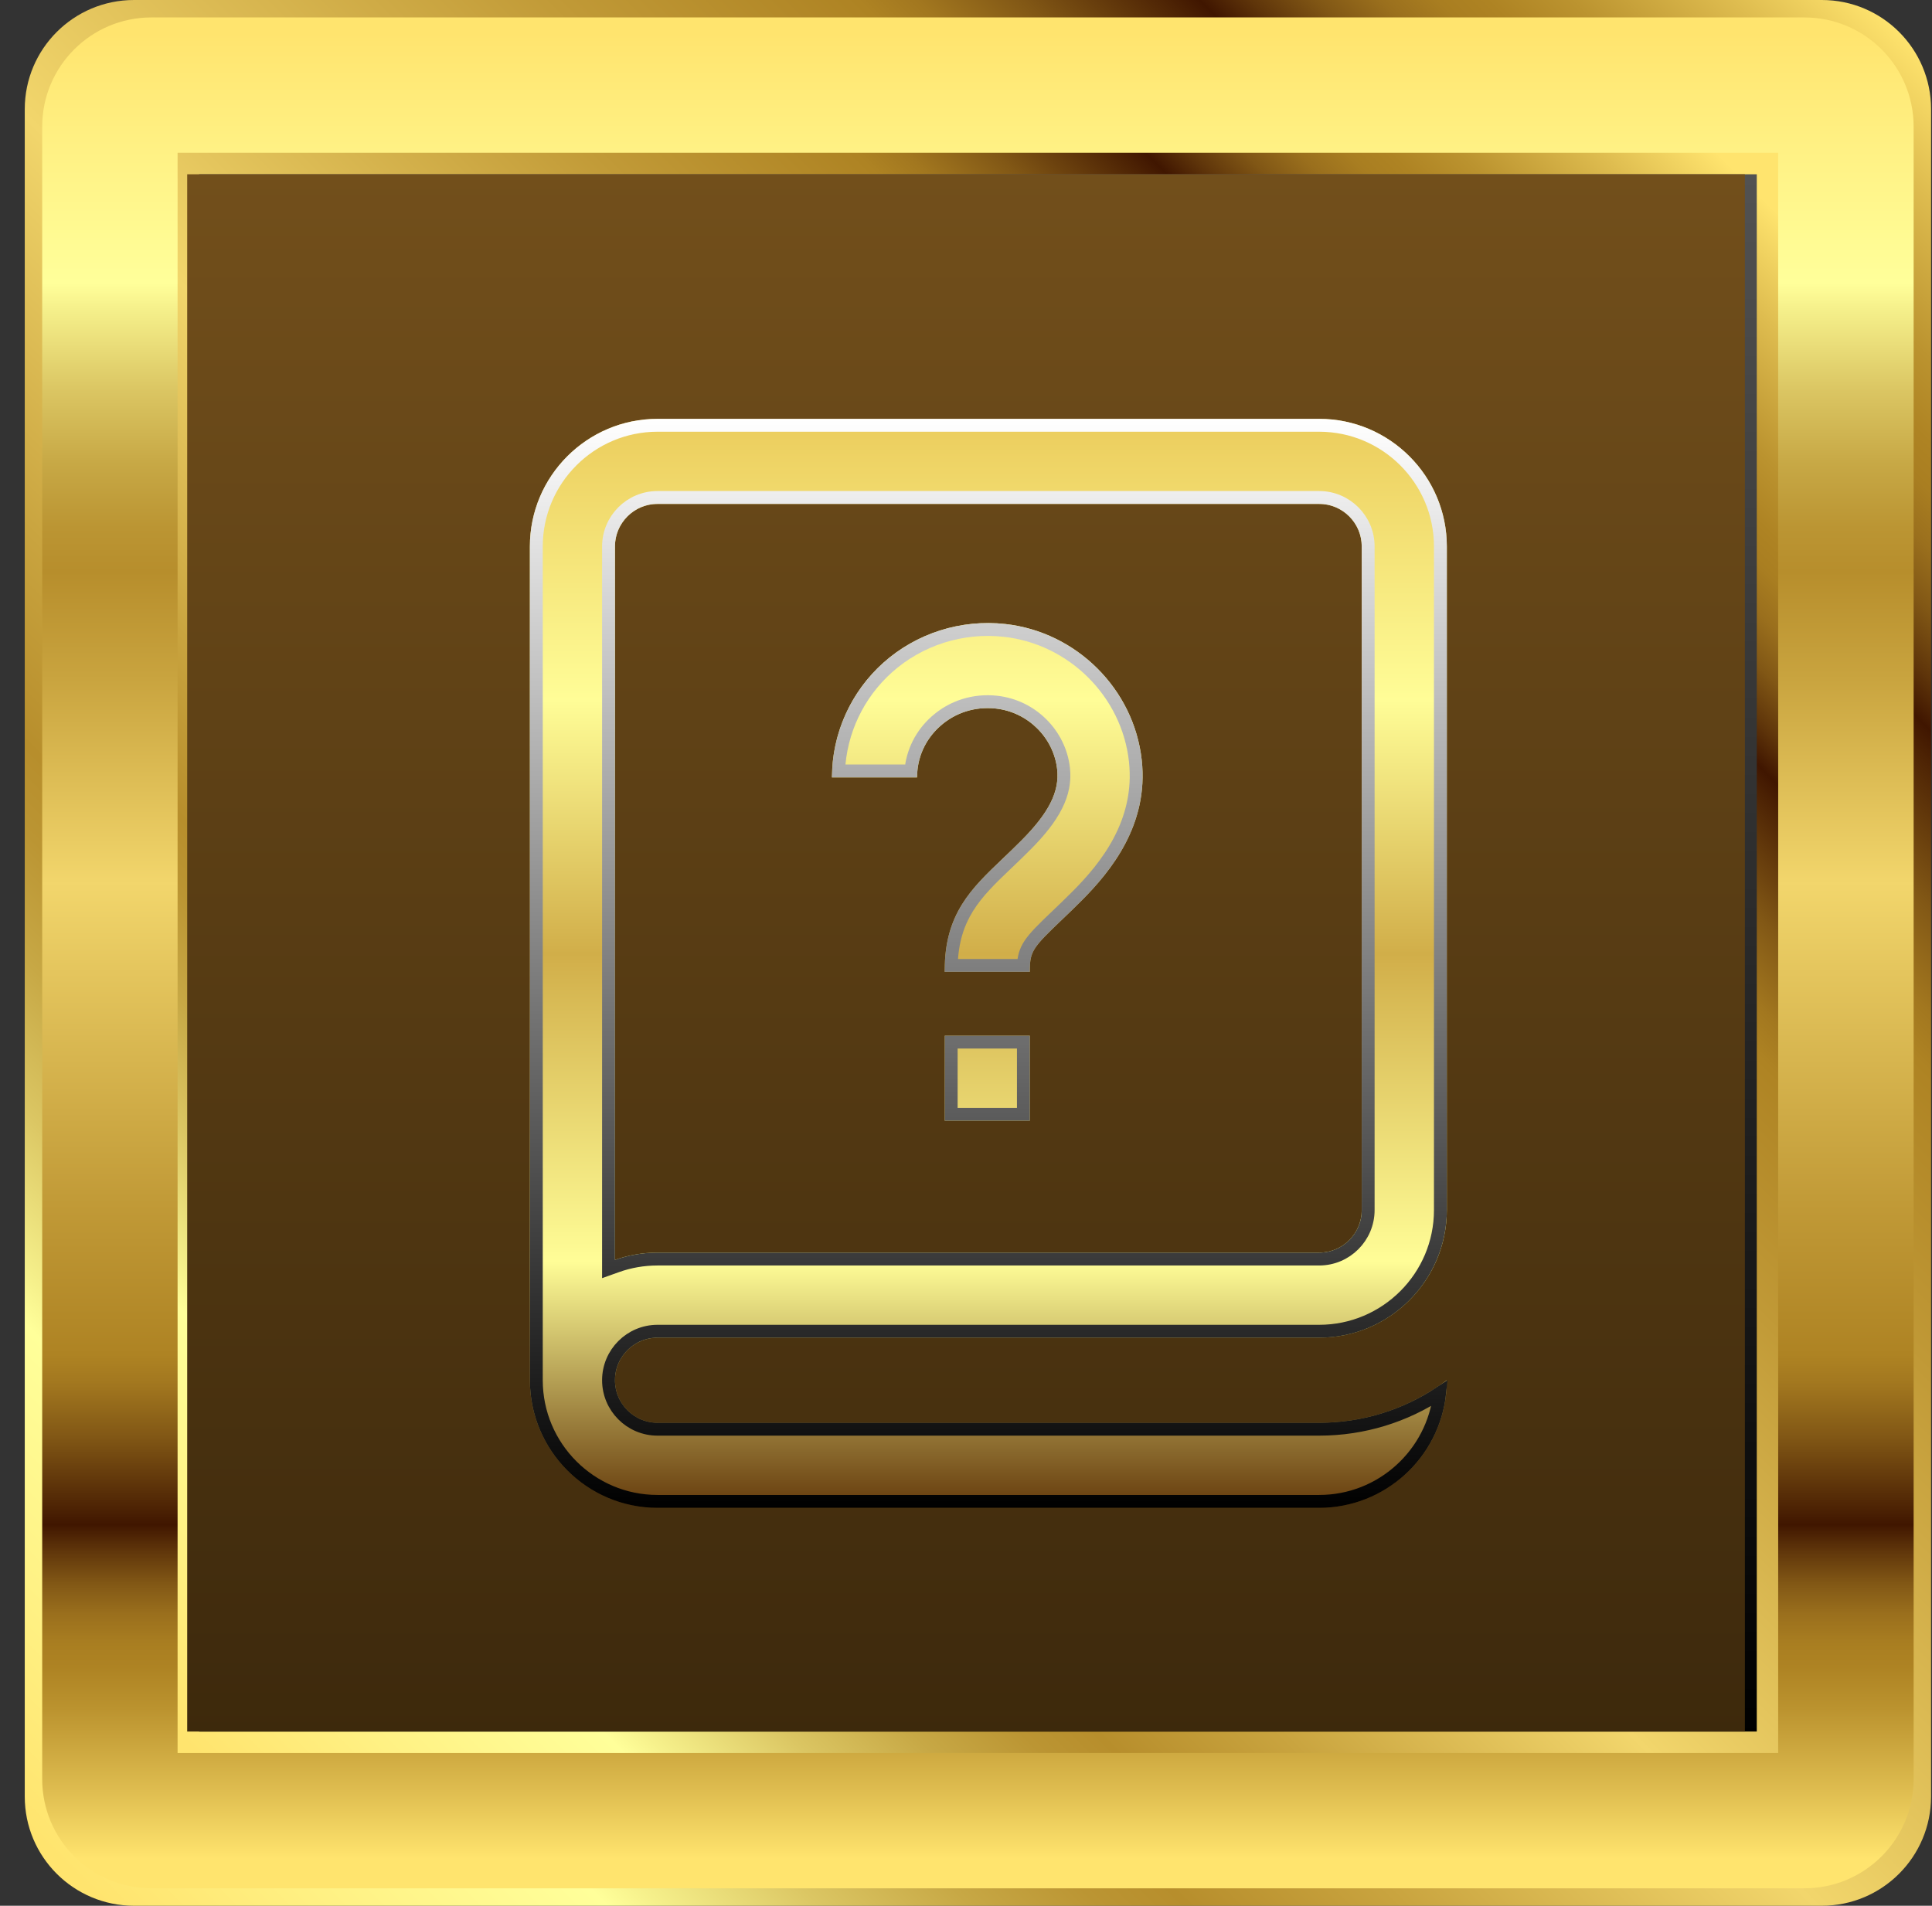 <svg width="75" height="74" viewBox="0 0 75 74" fill="none" xmlns="http://www.w3.org/2000/svg">
<rect x="0" y="0" width="75" height="74" fill="#333333" stroke="none"/>
<g clip-path="url(#clip0)">
<path d="M70.724 74H5.202C2.859 74 0.961 72.103 0.961 69.763V4.24C0.961 1.897 2.859 0 5.202 0H70.724C73.067 0 74.964 1.897 74.964 4.24V69.763C74.961 72.103 73.064 74 70.724 74Z" fill="url(#paint0_linear)"/>
<path d="M70.047 73.323H5.878C3.536 73.323 1.638 71.426 1.638 69.083V4.917C1.638 2.575 3.536 0.677 5.878 0.677H70.047C72.389 0.677 74.287 2.575 74.287 4.917V69.086C74.284 71.426 72.387 73.323 70.047 73.323Z" fill="url(#paint1_linear)"/>
<path d="M69.029 5.932H6.894V68.068H69.029V5.932Z" fill="url(#paint2_linear)"/>
<path d="M68.198 6.767H7.728V67.236H68.198V6.767Z" fill="url(#paint3_linear)"/>
<path d="M67.736 6.767H7.267V67.236H67.736V6.767Z" fill="url(#paint4_linear)"/>
<g clip-path="url(#clip1)">
<path d="M25.525 51.942H51.21C53.943 51.942 56.166 49.719 56.166 46.987V21.219C56.166 18.487 53.943 16.264 51.21 16.264H25.525C22.793 16.264 20.57 18.487 20.57 21.219V53.594C20.57 56.326 22.793 58.549 25.525 58.549H49.559H51.21C53.943 58.549 56.166 56.326 56.166 53.594V53.59C54.785 54.629 53.068 55.246 51.21 55.246H49.559H25.525C24.614 55.246 23.873 54.505 23.873 53.594C23.873 52.683 24.614 51.942 25.525 51.942ZM23.873 21.219C23.873 20.308 24.614 19.567 25.525 19.567H51.21C52.121 19.567 52.862 20.308 52.862 21.219V46.987C52.862 47.898 52.121 48.639 51.21 48.639H25.525C24.946 48.639 24.39 48.738 23.873 48.922V21.219ZM35.601 30.187H32.297C32.297 28.492 33.024 26.87 34.29 25.736C35.573 24.588 37.299 24.039 39.026 24.23C41.792 24.537 44.02 26.759 44.322 29.513C44.598 32.025 43.125 33.827 41.993 34.965C41.702 35.257 41.433 35.514 41.196 35.74C40.116 36.77 39.979 36.943 39.979 37.654V37.737H36.675V37.654C36.675 35.486 37.714 34.496 38.916 33.349C39.149 33.127 39.391 32.896 39.652 32.634C40.719 31.562 41.133 30.737 41.039 29.874C40.903 28.644 39.904 27.652 38.662 27.514C37.857 27.425 37.086 27.667 36.494 28.198C35.918 28.713 35.601 29.419 35.601 30.187ZM36.675 40.215H39.978V43.518H36.675V40.215Z" fill="url(#paint5_linear)"/>
<g style="mix-blend-mode:overlay">
<path d="M23.623 48.922V49.276L23.957 49.157C24.447 48.983 24.975 48.889 25.525 48.889H51.21C52.259 48.889 53.112 48.036 53.112 46.987V21.219C53.112 20.17 52.259 19.317 51.21 19.317H25.525C24.476 19.317 23.623 20.17 23.623 21.219V48.922ZM34.457 25.923L34.457 25.923C35.687 24.822 37.342 24.295 38.998 24.479L38.998 24.479C41.649 24.773 43.784 26.904 44.074 29.541C44.337 31.932 42.938 33.661 41.816 34.788C41.529 35.076 41.264 35.329 41.028 35.555L41.023 35.559C41.023 35.559 41.023 35.559 41.023 35.559C40.492 36.066 40.162 36.389 39.973 36.68C39.798 36.95 39.744 37.19 39.732 37.487H36.927C36.953 36.534 37.194 35.837 37.557 35.25C37.947 34.62 38.483 34.108 39.088 33.53L39.091 33.528C39.324 33.306 39.567 33.074 39.829 32.81C40.911 31.723 41.395 30.826 41.287 29.847L41.287 29.847C41.139 28.499 40.046 27.416 38.689 27.265L38.689 27.265C37.815 27.169 36.974 27.433 36.327 28.012C35.762 28.517 35.423 29.195 35.361 29.937H32.553C32.62 28.405 33.306 26.953 34.457 25.923ZM51.21 51.692H25.525C24.476 51.692 23.623 52.545 23.623 53.594C23.623 54.643 24.476 55.496 25.525 55.496H49.559H51.21C52.938 55.496 54.547 54.978 55.89 54.09C55.641 56.452 53.637 58.299 51.21 58.299H49.559H25.525C22.931 58.299 20.82 56.188 20.82 53.594V21.219C20.82 18.625 22.931 16.514 25.525 16.514H51.21C53.805 16.514 55.916 18.625 55.916 21.219V46.987C55.916 49.581 53.805 51.692 51.21 51.692ZM36.925 40.465H39.728V43.268H36.925V40.465Z" stroke="url(#paint6_linear)" stroke-width="0.5"/>
</g>
</g>
</g>
<defs>
<linearGradient id="paint0_linear" x1="2.505" y1="72.457" x2="73.814" y2="1.149" gradientUnits="userSpaceOnUse">
<stop stop-color="#FFE46E"/>
<stop offset="0.058" stop-color="#FFF082"/>
<stop offset="0.137" stop-color="#FFFF9A"/>
<stop offset="0.15" stop-color="#F6F18C"/>
<stop offset="0.195" stop-color="#DBC663"/>
<stop offset="0.236" stop-color="#C7A845"/>
<stop offset="0.271" stop-color="#BB9533"/>
<stop offset="0.295" stop-color="#B78E2C"/>
<stop offset="0.354" stop-color="#C9A43F"/>
<stop offset="0.466" stop-color="#F2D66C"/>
<stop offset="0.468" stop-color="#F1D56B"/>
<stop offset="0.641" stop-color="#C19A37"/>
<stop offset="0.724" stop-color="#AE8323"/>
<stop offset="0.74" stop-color="#A2771F"/>
<stop offset="0.769" stop-color="#815715"/>
<stop offset="0.808" stop-color="#4D2304"/>
<stop offset="0.817" stop-color="#401600"/>
<stop offset="0.831" stop-color="#5F350A"/>
<stop offset="0.849" stop-color="#815715"/>
<stop offset="0.866" stop-color="#9A6F1D"/>
<stop offset="0.882" stop-color="#A97E21"/>
<stop offset="0.895" stop-color="#AE8323"/>
<stop offset="0.918" stop-color="#BB932F"/>
<stop offset="0.962" stop-color="#DEBC4F"/>
<stop offset="1" stop-color="#FFE46E"/>
</linearGradient>
<linearGradient id="paint1_linear" x1="37.962" y1="1.295" x2="37.962" y2="72.168" gradientUnits="userSpaceOnUse">
<stop stop-color="#FFE46E"/>
<stop offset="0.058" stop-color="#FFF082"/>
<stop offset="0.137" stop-color="#FFFF9A"/>
<stop offset="0.15" stop-color="#F6F18C"/>
<stop offset="0.195" stop-color="#DBC663"/>
<stop offset="0.236" stop-color="#C7A845"/>
<stop offset="0.271" stop-color="#BB9533"/>
<stop offset="0.295" stop-color="#B78E2C"/>
<stop offset="0.354" stop-color="#C9A43F"/>
<stop offset="0.466" stop-color="#F2D66C"/>
<stop offset="0.468" stop-color="#F1D56B"/>
<stop offset="0.641" stop-color="#C19A37"/>
<stop offset="0.724" stop-color="#AE8323"/>
<stop offset="0.74" stop-color="#A2771F"/>
<stop offset="0.769" stop-color="#815715"/>
<stop offset="0.808" stop-color="#4D2304"/>
<stop offset="0.817" stop-color="#401600"/>
<stop offset="0.831" stop-color="#5F350A"/>
<stop offset="0.849" stop-color="#815715"/>
<stop offset="0.866" stop-color="#9A6F1D"/>
<stop offset="0.882" stop-color="#A97E21"/>
<stop offset="0.895" stop-color="#AE8323"/>
<stop offset="0.918" stop-color="#BB932F"/>
<stop offset="0.962" stop-color="#DEBC4F"/>
<stop offset="1" stop-color="#FFE46E"/>
</linearGradient>
<linearGradient id="paint2_linear" x1="7.259" y1="67.704" x2="67.836" y2="7.126" gradientUnits="userSpaceOnUse">
<stop stop-color="#FFE46E"/>
<stop offset="0.058" stop-color="#FFF082"/>
<stop offset="0.137" stop-color="#FFFF9A"/>
<stop offset="0.15" stop-color="#F6F18C"/>
<stop offset="0.195" stop-color="#DBC663"/>
<stop offset="0.236" stop-color="#C7A845"/>
<stop offset="0.271" stop-color="#BB9533"/>
<stop offset="0.295" stop-color="#B78E2C"/>
<stop offset="0.354" stop-color="#C9A43F"/>
<stop offset="0.466" stop-color="#F2D66C"/>
<stop offset="0.468" stop-color="#F1D56B"/>
<stop offset="0.641" stop-color="#C19A37"/>
<stop offset="0.724" stop-color="#AE8323"/>
<stop offset="0.74" stop-color="#A2771F"/>
<stop offset="0.769" stop-color="#815715"/>
<stop offset="0.808" stop-color="#4D2304"/>
<stop offset="0.817" stop-color="#401600"/>
<stop offset="0.831" stop-color="#5F350A"/>
<stop offset="0.849" stop-color="#815715"/>
<stop offset="0.866" stop-color="#9A6F1D"/>
<stop offset="0.882" stop-color="#A97E21"/>
<stop offset="0.895" stop-color="#AE8323"/>
<stop offset="0.918" stop-color="#BB932F"/>
<stop offset="0.962" stop-color="#DEBC4F"/>
<stop offset="1" stop-color="#FFE46E"/>
</linearGradient>
<linearGradient id="paint3_linear" x1="37.962" y1="67.434" x2="37.962" y2="6.792" gradientUnits="userSpaceOnUse">
<stop/>
<stop offset="1" stop-color="#525252"/>
</linearGradient>
<linearGradient id="paint4_linear" x1="37.501" y1="67.434" x2="37.501" y2="6.792" gradientUnits="userSpaceOnUse">
<stop stop-color="#3D290C"/>
<stop offset="1" stop-color="#724F1B"/>
</linearGradient>
<linearGradient id="paint5_linear" x1="38.368" y1="16.264" x2="38.368" y2="58.549" gradientUnits="userSpaceOnUse">
<stop stop-color="#EBCC5C"/>
<stop offset="0.258" stop-color="#FFFD97"/>
<stop offset="0.491" stop-color="#D1AE49"/>
<stop offset="0.774" stop-color="#FFFD97"/>
<stop offset="1" stop-color="#653B0C"/>
</linearGradient>
<linearGradient id="paint6_linear" x1="38.368" y1="16.264" x2="38.368" y2="58.549" gradientUnits="userSpaceOnUse">
<stop stop-color="white"/>
<stop offset="1"/>
</linearGradient>
<clipPath id="clip0">
<rect width="74" height="74" fill="white" transform="translate(0.961)"/>
</clipPath>
<clipPath id="clip1">
<rect width="42.286" height="42.286" fill="white" transform="translate(17.225 16.264)"/>
</clipPath>
</defs>
</svg>
